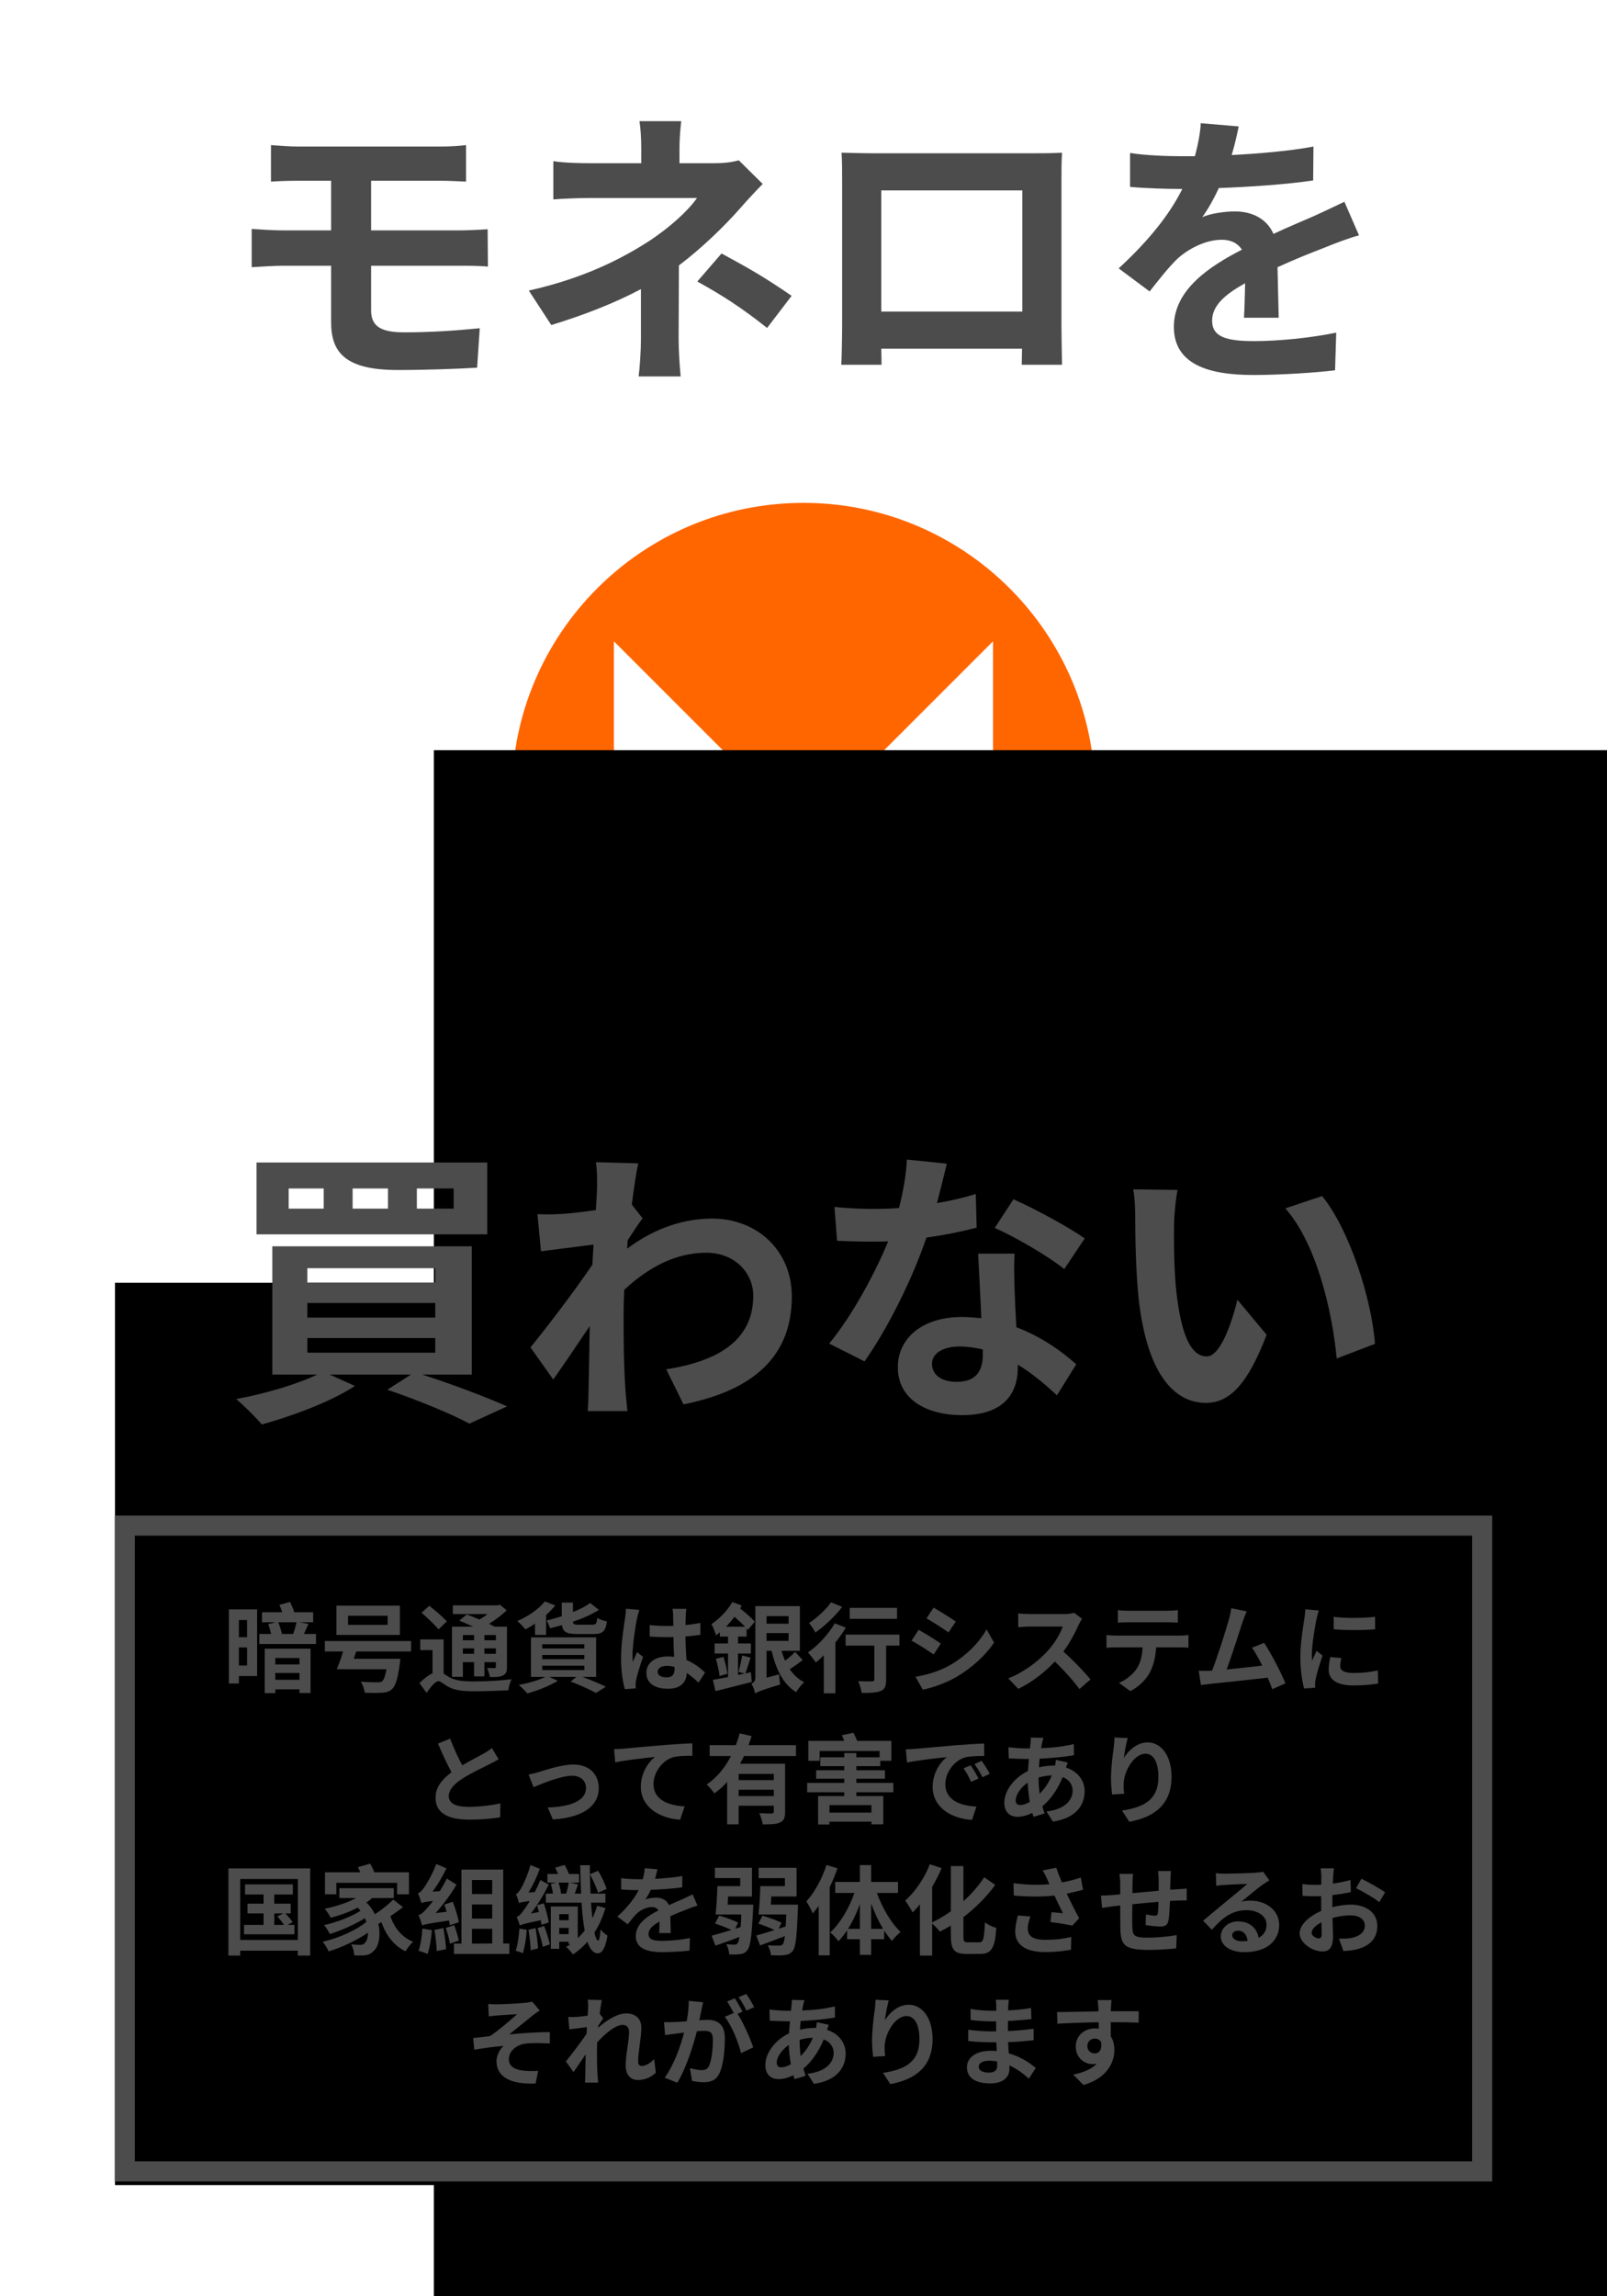<?xml version="1.0" encoding="UTF-8" standalone="no"?>
<!-- Created with Inkscape (http://www.inkscape.org/) -->

<svg
   xmlns:dc="http://purl.org/dc/elements/1.1/"
   xmlns:cc="http://creativecommons.org/ns#"
   xmlns:rdf="http://www.w3.org/1999/02/22-rdf-syntax-ns#"
   xmlns:svg="http://www.w3.org/2000/svg"
   xmlns="http://www.w3.org/2000/svg"
   xmlns:sodipodi="http://sodipodi.sourceforge.net/DTD/sodipodi-0.dtd"
   xmlns:inkscape="http://www.inkscape.org/namespaces/inkscape"
   width="70mm"
   height="100mm"
   viewBox="0 0 70 100"
   version="1.1"
   id="svg8"
   inkscape:version="0.92.2 5c3e80d, 2017-08-06"
   sodipodi:docname="sticker.ja.svg"
   inkscape:export-filename="/home/emes/doc/dontbuymonero-sticker/sticker.en.png"
   inkscape:export-xdpi="300"
   inkscape:export-ydpi="300">
  <defs
     id="defs2" />
  <sodipodi:namedview
     id="base"
     pagecolor="#ffffff"
     bordercolor="#666666"
     borderopacity="1.0"
     inkscape:pageopacity="0.0"
     inkscape:pageshadow="2"
     inkscape:zoom="1.979899"
     inkscape:cx="-29.824733"
     inkscape:cy="185.87983"
     inkscape:document-units="mm"
     inkscape:current-layer="layer1"
     showgrid="false"
     showguides="true"
     inkscape:guide-bbox="true"
     inkscape:snap-to-guides="true"
     inkscape:snap-grids="true"
     inkscape:snap-page="true"
     inkscape:snap-bbox="true"
     inkscape:bbox-nodes="true"
     inkscape:bbox-paths="true"
     inkscape:window-width="1920"
     inkscape:window-height="1136"
     inkscape:window-x="0"
     inkscape:window-y="747"
     inkscape:window-maximized="1"
     inkscape:pagecheckerboard="true"
     inkscape:measure-start="0,0"
     inkscape:measure-end="0,0">
    <sodipodi:guide
       position="5,91.473"
       orientation="1,0"
       id="guide889"
       inkscape:locked="false"
       inkscape:label=""
       inkscape:color="rgb(0,0,255)" />
    <sodipodi:guide
       position="65,88.533"
       orientation="1,0"
       id="guide891"
       inkscape:locked="false"
       inkscape:label=""
       inkscape:color="rgb(0,0,255)" />
    <sodipodi:guide
       position="28.865,95"
       orientation="0,1"
       id="guide893"
       inkscape:locked="false"
       inkscape:label=""
       inkscape:color="rgb(0,0,255)" />
    <sodipodi:guide
       position="36.349,5"
       orientation="0,1"
       id="guide895"
       inkscape:locked="false"
       inkscape:label=""
       inkscape:color="rgb(0,0,255)" />
    <sodipodi:guide
       position="9,45.436"
       orientation="1,0"
       id="guide951"
       inkscape:locked="false"
       inkscape:label=""
       inkscape:color="rgb(0,0,255)" />
    <sodipodi:guide
       position="61,64.546"
       orientation="1,0"
       id="guide953"
       inkscape:locked="false"
       inkscape:label=""
       inkscape:color="rgb(0,0,255)" />
    <sodipodi:guide
       position="25.524,8"
       orientation="0,1"
       id="guide955"
       inkscape:locked="false"
       inkscape:label=""
       inkscape:color="rgb(0,0,255)" />
    <sodipodi:guide
       position="26.126,31"
       orientation="0,1"
       id="guide957"
       inkscape:locked="false"
       inkscape:label=""
       inkscape:color="rgb(0,0,255)" />
  </sodipodi:namedview>
  <g
     inkscape:label="Layer 1"
     inkscape:groupmode="layer"
     id="layer1"
     transform="translate(0,-197)">
    <rect
       style="fill:#ffffff;fill-opacity:1;stroke:none;stroke-width:1;stroke-linecap:square;stroke-miterlimit:4;stroke-dasharray:none;stroke-opacity:1"
       id="rect858"
       width="70"
       height="100"
       x="0"
       y="197" />
    <g
       id="g915"
       transform="matrix(1.301,0,0,1.301,14.42,-69.989)">
      <path
         style="fill:#ff6600;stroke-width:0.265"
         id="path22"
         d="m 15.817,222.051 c -5.391,0 -9.764,4.372 -9.764,9.764 0,1.078 0.175,2.115 0.497,3.084 h 2.92 v -8.215 l 6.347,6.347 6.347,-6.347 v 8.215 h 2.92 c 0.323,-0.97 0.497,-2.006 0.497,-3.084 0,-5.392 -4.373,-9.764 -9.764,-9.764"
         inkscape:connector-curvature="0" />
      <path
         style="fill:#4c4c4c;stroke-width:0.265"
         id="path26"
         d="m 11.588,231.719 v 5.169 H 7.474 c 1.714,2.812 4.81,4.69 8.343,4.69 3.534,0 6.629,-1.878 8.343,-4.69 h -4.114 v -5.169 l -4.229,4.229 z"
         inkscape:connector-curvature="0" />
    </g>
    <flowRoot
       xml:space="preserve"
       id="flowRoot840"
       style="font-style:normal;font-weight:normal;font-size:26.667px;line-height:1.25;font-family:sans-serif;letter-spacing:0px;word-spacing:0px;fill:#000000;fill-opacity:1;stroke:none"><flowRegion
         id="flowRegion842"><rect
           id="rect844"
           width="77.782"
           height="47.477"
           x="239.406"
           y="264.52" /></flowRegion><flowPara
         id="flowPara846" /></flowRoot>    <flowRoot
       xml:space="preserve"
       id="flowRoot866"
       style="font-style:normal;font-variant:normal;font-weight:bold;font-stretch:normal;font-size:16px;line-height:1.25;font-family:'Century Gothic';-inkscape-font-specification:'Century Gothic Bold';text-align:center;letter-spacing:0px;word-spacing:0px;text-anchor:middle;fill:#000000;fill-opacity:1;stroke:none"
       transform="matrix(0.265,0,0,0.265,0,192)"><flowRegion
         id="flowRegion868"
         style="font-size:16px"><rect
           id="rect870"
           width="241.89"
           height="148.283"
           x="18.898"
           y="229.67"
           style="font-size:16px" /></flowRegion><flowPara
         id="flowPara872" /></flowRoot>    <flowRoot
       xml:space="preserve"
       id="flowRoot874"
       style="font-style:normal;font-variant:normal;font-weight:bold;font-stretch:normal;font-size:26.667px;line-height:1.25;font-family:'Century Gothic';-inkscape-font-specification:'Century Gothic Bold';text-align:center;letter-spacing:0px;word-spacing:0px;text-anchor:middle;fill:#000000;fill-opacity:1;stroke:none"><flowRegion
         id="flowRegion876"><rect
           id="rect878"
           width="241.89"
           height="148.283"
           x="18.898"
           y="229.67" /></flowRegion><flowPara
         id="flowPara880" /></flowRoot>    <g
       id="g861">
      <path
         inkscape:connector-curvature="0"
         id="rect861"
         d="M 5,263.002 V 263.441 292 h 60 v -28.998 z m 0.874,0.874 h 58.251 v 27.249 H 5.874 Z"
         style="color:#000000;font-style:normal;font-variant:normal;font-weight:normal;font-stretch:normal;font-size:medium;line-height:normal;font-family:sans-serif;font-variant-ligatures:normal;font-variant-position:normal;font-variant-caps:normal;font-variant-numeric:normal;font-variant-alternates:normal;font-feature-settings:normal;text-indent:0;text-align:start;text-decoration:none;text-decoration-line:none;text-decoration-style:solid;text-decoration-color:#000000;letter-spacing:normal;word-spacing:normal;text-transform:none;writing-mode:lr-tb;direction:ltr;text-orientation:mixed;dominant-baseline:auto;baseline-shift:baseline;text-anchor:start;white-space:normal;shape-padding:0;clip-rule:nonzero;display:inline;overflow:visible;visibility:visible;opacity:1;isolation:auto;mix-blend-mode:normal;color-interpolation:sRGB;color-interpolation-filters:linearRGB;solid-color:#000000;solid-opacity:1;vector-effect:none;fill:#4c4c4c;fill-opacity:1;fill-rule:nonzero;stroke:none;stroke-width:0.874;stroke-linecap:square;stroke-linejoin:miter;stroke-miterlimit:4;stroke-dasharray:none;stroke-dashoffset:0;stroke-opacity:1;color-rendering:auto;image-rendering:auto;shape-rendering:auto;text-rendering:auto;enable-background:accumulate" />
    </g>
    <g
       aria-label="モネロを"
       transform="matrix(0.265,0,0,0.265,0,194.877)"
       style="font-style:normal;font-variant:normal;font-weight:bold;font-stretch:normal;font-size:45.333px;line-height:1.25;font-family:'Century Gothic';-inkscape-font-specification:'Century Gothic Bold';text-align:center;letter-spacing:0px;word-spacing:0px;text-anchor:middle;fill:#4c4c4c;fill-opacity:1;stroke:none"
       id="flowRoot1125">
      <path
         d="m 61.003,51.682 h 14.64 c 1.056,0 3.216,0 4.56,0.144 l -0.048,-6.144 c -1.248,0.096 -3.648,0.192 -4.656,0.192 h -14.496 v -8.16 h 11.28 c 1.728,0 3.072,0.096 4.32,0.144 v -6 c -1.104,0.144 -2.688,0.24 -4.32,0.24 h -23.088 c -1.728,0 -3.264,-0.144 -4.656,-0.24 v 6 c 1.392,-0.096 2.928,-0.144 4.656,-0.144 h 5.232 v 8.16 h -7.824 c -1.488,0 -3.888,-0.144 -5.232,-0.24 v 6.288 c 1.44,-0.096 3.888,-0.24 5.232,-0.24 h 7.824 v 9.264 c 0,4.848 2.16,7.872 10.944,7.872 4.512,0 9.936,-0.192 13.056,-0.384 l 0.432,-6.48 c -3.84,0.384 -8.064,0.672 -12.384,0.672 -3.84,0 -5.472,-0.96 -5.472,-3.6 z"
         style="font-size:48px;fill:#4c4c4c;fill-opacity:1"
         id="path1170" />
      <path
         d="m 121.435,34.354 c -1.152,0.336 -2.496,0.48 -3.984,0.48 h -5.76 v -2.496 c 0,-1.488 0.144,-3.264 0.288,-4.416 h -6.864 c 0.192,1.2 0.288,2.928 0.288,4.416 v 2.496 h -8.304 c -1.68,0 -4.32,-0.048 -6.144,-0.336 v 6.288 c 1.488,-0.144 4.512,-0.24 6.24,-0.24 H 114.571 c -1.392,2.016 -4.368,4.8 -8.064,7.2 -4.128,2.64 -10.32,5.952 -19.584,8.016 l 3.696,5.664 c 5.184,-1.584 10.32,-3.552 14.736,-5.904 v 8.208 c 0,1.92 -0.192,4.8 -0.384,6.144 h 6.912 c -0.144,-1.488 -0.336,-4.224 -0.336,-6.144 0,-3.024 0.048,-8.256 0.048,-12.096 3.984,-3.024 7.632,-6.624 10.08,-9.408 1.008,-1.152 2.496,-2.784 3.696,-3.984 z m -6.816,19.92 c 4.176,2.304 7.296,4.32 11.472,7.632 l 4.032,-5.28 c -4.608,-3.168 -7.104,-4.56 -11.52,-6.96 z"
         style="font-size:48px;fill:#4c4c4c;fill-opacity:1"
         id="path1172" />
      <path
         d="m 168.043,39.298 v 19.92 h -23.184 v -19.92 z m 6.432,-1.536 c 0,-1.44 0,-3.216 0.096,-4.656 -1.728,0.096 -3.552,0.096 -4.752,0.096 h -26.4 c -1.296,0 -3.12,-0.048 -5.088,-0.096 0.096,1.344 0.096,3.312 0.096,4.656 v 23.472 c 0,2.304 -0.096,6.48 -0.144,6.72 h 6.624 l -0.048,-2.64 h 23.136 l -0.048,2.64 h 6.624 c 0,-0.192 -0.096,-4.8 -0.096,-6.672 z"
         style="font-size:48px;fill:#4c4c4c;fill-opacity:1"
         id="path1174" />
      <path
         d="m 210.187,60.226 c -0.048,-2.16 -0.144,-5.664 -0.192,-8.304 2.928,-1.344 5.616,-2.4 7.728,-3.216 1.632,-0.672 4.128,-1.632 5.664,-2.016 l -2.4,-5.52 c -1.728,0.816 -3.408,1.632 -5.232,2.448 -1.968,0.864 -3.984,1.68 -6.432,2.832 -1.056,-2.448 -3.456,-3.696 -6.336,-3.696 -1.584,0 -4.128,0.336 -5.376,0.96 1.008,-1.392 1.968,-3.12 2.736,-4.8 5.088,-0.192 10.944,-0.576 15.504,-1.248 l 0.048,-5.568 c -4.176,0.768 -8.976,1.152 -13.44,1.392 0.576,-1.92 0.912,-3.552 1.152,-4.704 l -6.24,-0.528 c -0.048,1.344 -0.384,3.264 -0.96,5.424 h -2.304 c -2.4,0 -5.952,-0.144 -8.352,-0.528 v 5.568 c 2.592,0.24 6.096,0.336 8.016,0.336 h 0.576 c -2.112,4.224 -5.472,8.448 -10.464,13.056 l 5.088,3.792 c 1.632,-2.064 2.976,-3.792 4.416,-5.232 1.824,-1.728 4.752,-3.264 7.44,-3.264 1.296,0 2.544,0.432 3.312,1.632 -5.424,2.784 -11.184,6.624 -11.184,12.672 0,6.144 5.616,7.92 13.056,7.92 4.464,0 10.272,-0.384 13.44,-0.768 l 0.192,-6.192 c -4.176,0.864 -9.456,1.392 -13.488,1.392 -4.656,0 -6.912,-0.72 -6.912,-3.36 0,-2.352 1.92,-4.224 5.424,-6.144 -0.048,2.064 -0.096,4.272 -0.192,5.664 z"
         style="font-size:48px;fill:#4c4c4c;fill-opacity:1"
         id="path1176" />
    </g>
    <g
       aria-label="買わない"
       transform="matrix(0.265,0,0,0.265,0,195.53)"
       style="font-style:normal;font-variant:normal;font-weight:bold;font-stretch:normal;font-size:16px;line-height:1.25;font-family:'Century Gothic';-inkscape-font-specification:'Century Gothic Bold';text-align:center;letter-spacing:0px;word-spacing:0px;text-anchor:middle;fill:#4c4c4c;fill-opacity:1;stroke:none"
       id="flowRoot1133">
      <path
         d="m 74.57,204.169 h -6.048 v -3.312 h 6.048 z m -10.8,0 h -5.808 v -3.312 h 5.808 z m -10.56,0 h -5.76 v -3.312 h 5.76 z m 26.88,-7.584 h -37.92 v 11.808 h 37.92 z m -29.568,28.848 h 21.024 v 2.4 h -21.024 z m 0,-5.76 h 21.024 v 2.4 h -21.024 z m 0,-5.712 h 21.024 v 2.352 h -21.024 z m 27.024,17.472 v -21.072 h -32.784 v 21.072 h 7.392 c -3.408,1.632 -8.64,3.168 -13.344,4.032 1.2,0.96 3.264,3.024 4.224,4.176 4.992,-1.392 11.28,-3.696 15.312,-6.336 l -4.176,-1.872 h 13.392 l -3.888,2.496 c 5.232,1.776 10.512,3.984 13.488,5.568 l 6.192,-2.832 c -3.36,-1.488 -8.88,-3.6 -13.968,-5.232 z"
         style="font-size:48px;fill:#4c4c4c;fill-opacity:1"
         id="path1179" />
      <path
         d="m 103.85,203.497 c 0.384,-2.976 0.768,-5.424 1.056,-6.768 l -6.96,-0.192 c 0.24,1.44 0.192,2.88 0.192,4.224 0,0.528 -0.096,1.872 -0.192,3.648 -2.016,0.288 -4.08,0.528 -5.472,0.624 -1.68,0.096 -2.784,0.096 -4.128,0.048 l 0.576,6.096 c 2.688,-0.336 6.336,-0.816 8.64,-1.104 l -0.192,3.312 c -2.688,3.984 -7.488,10.32 -10.176,13.584 l 3.744,5.28 c 1.632,-2.304 3.984,-5.76 6,-8.784 -0.096,4.032 -0.096,6.768 -0.192,10.464 0,0.768 -0.048,2.496 -0.144,3.504 h 6.528 c -0.096,-1.056 -0.288,-2.784 -0.336,-3.648 -0.288,-4.464 -0.288,-8.448 -0.288,-12.336 0,-1.248 0.048,-2.592 0.096,-3.936 3.984,-3.696 8.448,-6.096 13.488,-6.096 4.752,0 7.728,3.36 7.728,7.056 0,7.44 -5.952,10.8 -14.304,12.096 l 2.832,5.76 c 11.808,-2.352 17.808,-8.112 17.808,-17.712 0,-7.632 -5.76,-12.816 -13.104,-12.816 -4.272,0 -9.168,1.344 -13.968,4.944 0.048,-0.48 0.048,-0.912 0.096,-1.392 0.816,-1.248 1.824,-2.784 2.448,-3.6 z"
         style="font-size:48px;fill:#4c4c4c;fill-opacity:1"
         id="path1181" />
      <path
         d="m 178.298,209.065 c -2.4,-1.728 -8.304,-4.944 -11.712,-6.432 l -3.072,4.704 c 3.264,1.44 8.688,4.56 11.424,6.768 z m -17.904,-7.296 c -1.872,0.576 -4.08,1.104 -6.384,1.488 0.672,-2.544 1.248,-4.944 1.632,-6.48 l -6.576,-0.672 c -0.096,2.448 -0.624,5.328 -1.296,7.968 -1.44,0.096 -2.88,0.144 -4.272,0.144 -1.728,0 -4.272,-0.096 -6.336,-0.336 l 0.432,5.568 c 2.064,0.096 3.984,0.144 5.952,0.144 0.816,0 1.632,0 2.448,-0.048 -2.112,5.136 -5.856,12.144 -9.696,16.8 l 5.808,2.928 c 3.84,-5.424 7.92,-13.68 10.176,-20.352 3.168,-0.432 6.096,-1.056 8.256,-1.632 z m 1.152,26.448 c 0,2.544 -1.056,4.416 -4.272,4.416 -2.592,0 -4.08,-1.2 -4.08,-2.976 0,-1.68 1.776,-2.832 4.512,-2.832 1.344,0 2.592,0.192 3.84,0.48 z m -0.768,-16.656 c 0.144,2.88 0.384,7.056 0.528,10.608 -1.008,-0.096 -2.112,-0.192 -3.216,-0.192 -6.624,0 -10.512,3.6 -10.512,8.256 0,5.232 4.656,7.872 10.56,7.872 6.768,0 9.168,-3.456 9.168,-7.872 v -0.432 c 2.592,1.584 4.752,3.504 6.432,5.04 l 3.168,-5.088 c -2.4,-2.16 -5.76,-4.56 -9.84,-6.096 -0.144,-2.352 -0.24,-4.656 -0.288,-6 -0.048,-2.112 -0.144,-4.08 0,-6.096 z"
         style="font-size:48px;fill:#4c4c4c;fill-opacity:1"
         id="path1183" />
      <path
         d="m 193.562,201.097 -7.296,-0.096 c 0.288,1.44 0.336,3.456 0.336,4.8 0,2.928 0.096,8.448 0.528,12.816 1.344,12.768 5.904,17.472 11.088,17.472 3.84,0 6.816,-2.928 9.984,-11.184 l -4.8,-5.76 c -0.912,3.744 -2.784,9.312 -5.04,9.312 -2.976,0 -4.416,-4.656 -5.088,-11.52 -0.288,-3.408 -0.336,-7.008 -0.288,-10.08 0,-1.296 0.24,-4.08 0.576,-5.76 z m 23.76,1.008 -6.048,2.016 c 5.184,5.856 7.728,17.04 8.448,24.672 l 6.288,-2.4 c -0.528,-7.296 -4.176,-18.768 -8.688,-24.288 z"
         style="font-size:48px;fill:#4c4c4c;fill-opacity:1"
         id="path1185" />
    </g>
    <g
       aria-label="暗号通貨は銀行システムにとって有害であり
国家組織を弱体化させるおそれがあります"
       transform="matrix(0.265,0,0,0.265,0,197)"
       style="font-style:normal;font-variant:normal;font-weight:bold;font-stretch:normal;font-size:16px;line-height:1.25;font-family:'Century Gothic';-inkscape-font-specification:'Century Gothic Bold';text-align:center;letter-spacing:0px;word-spacing:0px;text-anchor:middle;fill:#4c4c4c;fill-opacity:1;stroke:none"
       id="flowRoot1141">
      <path
         d="m 40.614,266.227 v 2.816 h -1.344 v -2.816 z m -1.344,7.472 v -2.96 h 1.344 v 2.96 z m 2.992,-9.216 h -4.64 v 12.176 h 1.648 v -1.232 h 2.992 z m 6.96,7.984 v 1.056 h -3.968 v -1.056 z m -3.968,3.584 v -1.12 h 3.968 v 1.12 z m -1.744,2.192 h 1.744 v -0.624 h 3.968 v 0.608 h 1.824 v -7.296 h -7.536 z m 5.232,-11.648 c -0.128,0.576 -0.336,1.328 -0.544,1.92 h -1.968 l 0.112,-0.032 c -0.112,-0.496 -0.352,-1.296 -0.608,-1.888 z m 1.216,1.92 c 0.224,-0.496 0.496,-1.088 0.752,-1.648 l -1.504,-0.272 h 2.272 v -1.648 h -3.104 c -0.16,-0.528 -0.448,-1.168 -0.704,-1.696 l -1.744,0.48 c 0.16,0.368 0.336,0.8 0.464,1.216 h -3.328 v 1.648 h 2.256 l -1.232,0.32 c 0.192,0.48 0.368,1.104 0.48,1.6 h -1.936 v 1.648 h 9.312 v -1.648 z"
         style="font-size:16px"
         id="path1188" />
      <path
         d="m 63.718,267.027 h -6.512 v -1.504 h 6.512 z m 2.016,-3.168 h -10.432 v 4.816 h 10.432 z m 1.84,7.536 v -1.712 h -14.176 v 1.712 h 2.992 c -0.304,1.04 -0.704,2.128 -1.024,2.912 h 1.168 v 0.016 h 6.992 c -0.208,1.152 -0.448,1.76 -0.736,2 -0.208,0.128 -0.416,0.144 -0.768,0.144 -0.496,0 -1.68,-0.016 -2.736,-0.112 0.352,0.512 0.608,1.264 0.656,1.808 1.104,0.064 2.144,0.048 2.768,0.016 0.736,-0.048 1.264,-0.16 1.744,-0.608 0.56,-0.528 0.944,-1.728 1.264,-4.176 0.048,-0.256 0.096,-0.8 0.096,-0.8 h -7.664 c 0.144,-0.4 0.272,-0.8 0.4,-1.2 z"
         style="font-size:16px"
         id="path1190" />
      <path
         d="m 77.926,268.691 v 0.864 h -1.84 v -0.864 z m 3.584,0.864 h -1.888 v -0.864 h 1.888 z m -1.888,2.224 v -0.896 h 1.888 v 0.896 z m -3.536,0 v -0.896 h 1.84 v 0.896 z m 0,1.376 h 1.84 v 2.336 h 1.696 v -2.336 h 1.888 v 0.736 c 0,0.16 -0.048,0.224 -0.24,0.24 -0.16,0 -0.704,0 -1.216,-0.016 0.208,0.416 0.4,1.024 0.48,1.488 0.944,0 1.648,0 2.144,-0.272 0.512,-0.256 0.656,-0.64 0.656,-1.424 v -6.592 h -2.144 l 0.032,-0.032 c -0.24,-0.128 -0.528,-0.288 -0.832,-0.432 1.056,-0.64 2.096,-1.456 2.896,-2.224 l -1.12,-0.912 -0.384,0.096 h -7.344 v 1.44 h 5.712 c -0.416,0.32 -0.88,0.624 -1.344,0.896 -0.72,-0.304 -1.472,-0.608 -2.08,-0.832 l -1.232,1.008 c 0.704,0.288 1.504,0.64 2.288,0.992 h -3.488 v 8.24 h 1.792 z m -2.64,-6.704 c -0.624,-0.704 -1.936,-1.824 -2.88,-2.56 l -1.28,1.136 c 0.944,0.832 2.208,1.984 2.784,2.736 z m -0.528,2.96 h -3.84 v 1.76 h 2.016 v 3.808 c -0.688,0.32 -1.44,0.896 -2.144,1.616 l 1.168,1.6 c 0.672,-0.976 1.456,-1.92 1.936,-1.92 0.352,0 0.88,0.48 1.52,0.864 1.104,0.624 2.4,0.8 4.4,0.8 1.696,0 4.352,-0.096 5.584,-0.16 0.032,-0.496 0.304,-1.344 0.512,-1.824 -1.664,0.224 -4.32,0.368 -6.048,0.368 -1.728,0 -3.152,-0.096 -4.208,-0.72 -0.368,-0.208 -0.656,-0.416 -0.896,-0.576 z"
         style="font-size:16px"
         id="path1192" />
      <path
         d="m 97.558,268.531 c 1.472,0 2,-0.432 2.208,-2.08 -0.496,-0.08 -1.232,-0.32 -1.6,-0.576 -0.08,0.944 -0.208,1.12 -0.784,1.12 h -2.304 c -0.736,0 -0.88,-0.08 -0.896,-0.496 1.584,-0.528 3.072,-1.184 4.256,-1.936 l -1.424,-1.136 c -0.72,0.544 -1.728,1.056 -2.832,1.488 v -1.552 h -1.84 v 2.24 c -0.816,0.272 -1.664,0.512 -2.496,0.704 0.208,0.336 0.464,0.912 0.56,1.28 0.656,-0.16 1.296,-0.336 1.968,-0.528 0.144,1.12 0.752,1.472 2.496,1.472 z m -9.616,0.144 h 1.824 v -3.28 c 0.56,-0.496 1.072,-1.024 1.504,-1.568 l -1.712,-0.656 c -1.024,1.296 -2.816,2.496 -4.528,3.216 0.4,0.32 1.04,1.024 1.344,1.376 0.512,-0.256 1.04,-0.576 1.568,-0.944 z m 1.184,5.056 h 6.928 v 0.72 h -6.928 z m 0,-1.76 h 6.928 v 0.688 h -6.928 z m 0,-1.76 h 6.928 v 0.688 h -6.928 z m 8.864,5.36 v -6.496 h -10.704 v 6.496 h 2.352 c -1.12,0.56 -2.832,1.04 -4.368,1.328 0.416,0.32 1.088,1.024 1.408,1.392 1.616,-0.448 3.68,-1.248 5.008,-2.08 l -1.408,-0.64 h 4.464 l -0.944,0.768 c 1.568,0.576 3.232,1.36 4.16,1.872 l 1.632,-1.024 c -0.928,-0.464 -2.432,-1.088 -3.856,-1.616 z"
         style="font-size:16px"
         id="path1194" />
      <path
         d="m 102.886,264.371 c 0,0.496 -0.08,1.104 -0.144,1.552 -0.192,1.216 -0.656,4.208 -0.656,6.608 0,2.144 0.304,3.952 0.624,5.056 l 1.792,-0.128 c -0.016,-0.224 -0.016,-0.496 -0.016,-0.656 -0.016,-0.176 0.032,-0.512 0.08,-0.736 0.176,-0.864 0.688,-2.48 1.136,-3.776 l -0.976,-0.784 c -0.24,0.528 -0.496,1.056 -0.704,1.616 -0.048,-0.32 -0.064,-0.704 -0.064,-1.024 0,-1.584 0.512,-5.072 0.752,-6.128 0.064,-0.288 0.256,-1.088 0.384,-1.408 z m 8,9.84 c 0,0.928 -0.336,1.44 -1.312,1.44 -0.832,0 -1.472,-0.288 -1.472,-0.928 0,-0.592 0.608,-0.96 1.504,-0.96 0.432,0 0.864,0.064 1.28,0.176 z m 5.008,0.64 c -0.736,-0.688 -1.728,-1.504 -3.056,-2.048 -0.064,-1.072 -0.144,-2.336 -0.176,-3.872 0.864,-0.064 1.696,-0.16 2.464,-0.272 v -1.968 c -0.752,0.16 -1.584,0.272 -2.448,0.368 0,-0.704 0.032,-1.296 0.048,-1.648 0.016,-0.336 0.048,-0.72 0.096,-1.024 h -2.272 c 0.048,0.32 0.096,0.8 0.096,1.04 0.016,0.336 0.016,0.976 0.032,1.76 -0.368,0.016 -0.752,0.016 -1.12,0.016 -0.944,0 -1.856,-0.048 -2.768,-0.144 v 1.888 c 0.944,0.064 1.84,0.096 2.768,0.096 0.368,0 0.752,0 1.136,-0.016 0.016,1.12 0.064,2.272 0.112,3.248 -0.32,-0.048 -0.672,-0.064 -1.04,-0.064 -2.16,0 -3.52,1.104 -3.52,2.72 0,1.664 1.376,2.592 3.552,2.592 2.144,0 3.008,-1.088 3.104,-2.592 0.624,0.432 1.264,0.96 1.92,1.584 z"
         style="font-size:16px"
         id="path1196" />
      <path
         d="m 119.334,267.331 c 0.496,-0.512 0.96,-1.056 1.392,-1.632 0.624,0.528 1.248,1.12 1.744,1.632 z m 4.096,7.472 -0.912,0.192 c 0.256,-0.672 0.576,-1.696 0.864,-2.592 l -1.392,-0.352 c -0.112,0.784 -0.384,1.952 -0.592,2.688 l 0.992,0.288 -1.072,0.224 v -3.52 h 2.112 v -1.648 h -2.112 v -1.136 h 1.408 v -1.344 l 0.208,0.24 1.136,-1.344 c -0.544,-0.608 -1.488,-1.456 -2.416,-2.176 0.096,-0.16 0.192,-0.32 0.256,-0.48 l -1.536,-0.576 c -0.784,1.424 -2.144,2.768 -3.424,3.632 0.256,0.448 0.64,1.456 0.752,1.856 0.208,-0.16 0.416,-0.32 0.624,-0.496 v 0.688 h 1.344 v 1.136 h -2.208 v 1.648 h 2.208 v 3.872 c -0.944,0.176 -1.824,0.336 -2.496,0.464 l 0.432,1.84 c 1.696,-0.432 3.904,-0.96 5.968,-1.504 z m -5.76,-2.192 c 0.272,0.896 0.544,2.064 0.608,2.816 l 1.296,-0.368 c -0.096,-0.752 -0.368,-1.904 -0.656,-2.784 z m 8.336,-4.24 h 3.616 v 1.28 h -3.616 z m 3.616,-2.784 v 1.248 h -3.616 v -1.248 z m 1.072,5.872 c -0.4,0.448 -1.04,0.992 -1.648,1.456 -0.224,-0.528 -0.416,-1.056 -0.576,-1.632 h 3.008 v -7.344 h -7.312 v 11.728 c 0,0.624 -0.336,0.88 -0.656,1.024 0.256,0.368 0.544,1.152 0.624,1.616 0.368,-0.272 0.944,-0.528 4.112,-1.488 -0.08,-0.4 -0.16,-1.168 -0.16,-1.664 l -2.08,0.544 v -4.416 h 0.832 c 0.704,3.024 1.888,5.488 4.032,6.8 0.288,-0.512 0.88,-1.264 1.312,-1.632 -0.976,-0.496 -1.744,-1.216 -2.368,-2.144 0.688,-0.432 1.456,-0.976 2.128,-1.504 z"
         style="font-size:16px"
         id="path1198" />
      <path
         d="m 147.446,264.227 h -7.776 v 1.808 h 7.776 z m -10.848,-0.912 c -0.768,1.12 -2.288,2.56 -3.616,3.408 0.336,0.368 0.816,1.136 1.056,1.552 1.52,-1.056 3.248,-2.704 4.4,-4.208 z m 0.608,3.456 c -1.024,1.808 -2.768,3.664 -4.4,4.784 0.384,0.4 1.024,1.264 1.296,1.648 0.432,-0.352 0.864,-0.752 1.312,-1.184 v 6.256 h 1.904 v -8.352 c 0.64,-0.8 1.232,-1.632 1.712,-2.448 z m 10.64,1.856 h -8.848 v 1.808 h 4.72 v 5.568 c 0,0.24 -0.112,0.304 -0.4,0.304 -0.288,0.016 -1.344,0.016 -2.256,-0.032 0.256,0.544 0.496,1.376 0.576,1.936 1.424,0 2.448,-0.032 3.12,-0.32 0.704,-0.288 0.896,-0.816 0.896,-1.84 v -5.616 h 2.192 z"
         style="font-size:16px"
         id="path1200" />
      <path
         d="m 153.462,264.195 -1.168,1.76 c 1.056,0.592 2.72,1.68 3.616,2.304 l 1.2,-1.776 c -0.832,-0.576 -2.592,-1.696 -3.648,-2.288 z m -2.976,11.36 1.2,2.112 c 1.424,-0.256 3.712,-1.056 5.344,-1.984 2.624,-1.504 4.88,-3.536 6.368,-5.744 l -1.232,-2.176 c -1.28,2.288 -3.504,4.48 -6.224,6 -1.744,0.944 -3.664,1.488 -5.456,1.792 z m 0.512,-7.712 -1.168,1.776 c 1.088,0.56 2.736,1.648 3.648,2.272 l 1.168,-1.792 c -0.816,-0.576 -2.576,-1.68 -3.648,-2.256 z"
         style="font-size:16px"
         id="path1202" />
      <path
         d="m 176.55,265.043 c -0.32,0.112 -0.96,0.208 -1.664,0.208 h -5.632 c -0.48,0 -1.456,-0.048 -1.888,-0.112 v 2.272 c 0.336,-0.016 1.216,-0.112 1.888,-0.112 h 5.424 c -0.352,1.136 -1.328,2.72 -2.384,3.92 -1.504,1.68 -3.984,3.616 -6.56,4.592 l 1.648,1.728 c 2.192,-1.04 4.32,-2.704 6.016,-4.496 1.504,1.456 2.992,3.088 4.032,4.528 l 1.824,-1.584 c -0.944,-1.152 -2.88,-3.2 -4.464,-4.576 1.072,-1.44 1.968,-3.152 2.512,-4.4 0.144,-0.32 0.432,-0.816 0.56,-0.992 z"
         style="font-size:16px"
         id="path1204" />
      <path
         d="m 191.878,266.595 c 0.56,0 1.168,0.032 1.728,0.064 v -2.064 c -0.544,0.08 -1.184,0.112 -1.728,0.112 h -6.432 c -0.528,0 -1.184,-0.032 -1.696,-0.112 v 2.064 c 0.48,-0.032 1.152,-0.064 1.712,-0.064 z m -8.464,2.192 c -0.496,0 -1.056,-0.048 -1.536,-0.096 v 2.096 c 0.448,-0.032 1.072,-0.064 1.536,-0.064 h 4.4 c -0.064,1.344 -0.336,2.544 -0.992,3.536 -0.64,0.928 -1.76,1.856 -2.896,2.288 l 1.872,1.36 c 1.424,-0.72 2.656,-1.968 3.216,-3.072 0.576,-1.12 0.928,-2.464 1.024,-4.112 h 3.856 c 0.448,0 1.056,0.016 1.456,0.048 v -2.08 c -0.432,0.064 -1.12,0.096 -1.456,0.096 z"
         style="font-size:16px"
         id="path1206" />
      <path
         d="m 211.297,276.627 c -0.736,-1.792 -2.368,-4.928 -3.504,-6.656 l -2,0.816 c 0.528,0.704 1.12,1.776 1.68,2.928 -1.616,0.192 -3.888,0.448 -5.84,0.64 0.8,-2.144 2.096,-6.208 2.608,-7.776 0.24,-0.704 0.464,-1.296 0.688,-1.776 l -2.544,-0.512 c -0.064,0.528 -0.16,1.024 -0.384,1.84 -0.464,1.664 -1.84,6.048 -2.768,8.416 l -0.432,0.016 c -0.528,0.016 -1.216,0.016 -1.76,0.016 l 0.368,2.336 c 0.512,-0.064 1.104,-0.144 1.504,-0.192 2.016,-0.208 6.864,-0.72 9.472,-1.024 0.288,0.688 0.544,1.344 0.752,1.888 z"
         style="font-size:16px"
         id="path1208" />
      <path
         d="m 219.217,265.699 0.016,2.048 c 1.984,0.176 4.848,0.176 6.8,0 v -2.048 c -1.712,0.208 -4.864,0.272 -6.816,0 z m -0.544,6.608 c -0.16,0.736 -0.272,1.408 -0.272,2.064 0,1.616 1.296,2.608 4.032,2.608 1.792,0 3.072,-0.128 4.096,-0.32 l -0.048,-2.144 c -1.376,0.288 -2.544,0.416 -3.968,0.416 -1.6,0 -2.208,-0.416 -2.208,-1.12 0,-0.432 0.064,-0.816 0.192,-1.328 z m -4.112,-7.84 c 0,0.496 -0.096,1.104 -0.16,1.552 -0.176,1.216 -0.656,3.888 -0.656,6.272 0,2.144 0.304,4.08 0.624,5.184 l 1.824,-0.128 c -0.016,-0.224 -0.016,-0.48 -0.032,-0.656 0,-0.16 0.048,-0.512 0.096,-0.736 0.16,-0.848 0.688,-2.56 1.136,-3.888 l -0.992,-0.768 c -0.224,0.512 -0.48,1.04 -0.704,1.6 -0.048,-0.336 -0.064,-0.72 -0.064,-1.024 0,-1.584 0.544,-4.752 0.768,-5.808 0.064,-0.288 0.256,-1.088 0.384,-1.408 z"
         style="font-size:16px"
         id="path1210" />
      <path
         d="m 80.858,287.269 c -0.4,0.336 -0.864,0.608 -1.456,0.96 -0.752,0.416 -2.128,1.12 -3.424,1.872 -0.64,-1.216 -1.376,-2.736 -1.984,-4.384 l -2,0.816 c 0.72,1.68 1.488,3.36 2.224,4.72 -1.52,1.12 -2.624,2.416 -2.624,4.176 0,2.72 2.384,3.6 5.536,3.6 2.064,0 3.744,-0.16 5.088,-0.384 l 0.032,-2.288 c -1.408,0.32 -3.552,0.576 -5.184,0.576 -2.192,0 -3.296,-0.608 -3.296,-1.744 0,-1.104 0.88,-2.016 2.208,-2.88 1.44,-0.928 3.424,-1.856 4.416,-2.352 0.576,-0.288 1.088,-0.56 1.568,-0.848 z"
         style="font-size:16px"
         id="path1212" />
      <path
         d="m 86.885,291.621 0.816,2.08 c 1.36,-0.576 4.512,-1.888 6.352,-1.888 1.376,0 2.272,0.832 2.272,2.016 0,2.16 -2.688,3.104 -6.288,3.2 l 0.832,1.968 c 5.04,-0.304 7.552,-2.272 7.552,-5.136 0,-2.4 -1.68,-3.888 -4.176,-3.888 -1.92,0 -4.608,0.912 -5.68,1.232 -0.48,0.16 -1.216,0.336 -1.68,0.416 z"
         style="font-size:16px"
         id="path1214" />
      <path
         d="m 100.937,287.445 0.192,2.176 c 1.84,-0.4 5.184,-0.752 6.544,-0.896 -1.056,0.8 -2.336,2.592 -2.336,4.88 0,3.424 3.136,5.216 6.464,5.44 l 0.736,-2.192 c -2.672,-0.144 -5.12,-1.072 -5.12,-3.68 0,-1.872 1.44,-3.92 3.344,-4.432 0.848,-0.192 2.208,-0.208 3.056,-0.208 l -0.016,-2.048 c -1.104,0.048 -2.848,0.144 -4.48,0.272 -2.896,0.256 -5.52,0.48 -6.832,0.608 -0.32,0.032 -0.928,0.064 -1.552,0.08 z"
         style="font-size:16px"
         id="path1216" />
      <path
         d="m 127.193,292.533 h -5.776 v -1.024 h 5.776 z m -5.776,2.624 v -1.04 h 5.776 v 1.04 z m 9.424,-6.576 v -1.792 h -7.808 c 0.192,-0.496 0.352,-0.992 0.512,-1.488 l -1.968,-0.448 c -0.16,0.64 -0.368,1.28 -0.624,1.936 h -4.304 v 1.792 h 3.504 c -0.96,1.856 -2.288,3.536 -3.984,4.672 0.368,0.352 0.976,1.04 1.248,1.456 0.784,-0.528 1.472,-1.168 2.112,-1.872 v 6.96 h 1.888 v -3.056 h 5.776 v 0.96 c 0,0.224 -0.096,0.304 -0.368,0.32 -0.272,0 -1.2,0 -2.016,-0.048 0.24,0.512 0.496,1.312 0.576,1.84 1.296,0 2.208,-0.016 2.832,-0.32 0.656,-0.288 0.832,-0.8 0.832,-1.744 v -7.904 h -7.408 c 0.24,-0.416 0.448,-0.832 0.64,-1.264 z"
         style="font-size:16px"
         id="path1218" />
      <path
         d="m 143.241,297.877 h -6.896 v -1.232 h 6.896 z m 3.6,-3.344 v -1.536 h -6.08 v -0.688 h 4.704 v -1.392 h -4.704 v -0.672 h 3.936 v -0.88 h 1.824 v -3.28 h -5.616 c -0.176,-0.448 -0.416,-0.928 -0.624,-1.328 l -1.904,0.4 c 0.128,0.272 0.272,0.608 0.384,0.928 h -5.888 v 3.28 h 1.856 v -1.616 h 9.856 v 1.04 h -3.824 v -0.704 h -1.984 v 0.704 h -3.936 v 1.456 h 3.936 v 0.672 h -4.624 v 1.392 h 4.624 v 0.688 h -6.096 v 1.536 h 6.096 v 0.624 h -4.304 v 4.672 h 1.872 v -0.464 h 6.896 v 0.432 h 1.952 v -4.64 h -4.432 v -0.624 z"
         style="font-size:16px"
         id="path1220" />
      <path
         d="m 159.561,290.101 -1.184,0.496 c 0.512,0.72 0.848,1.344 1.248,2.224 l 1.216,-0.544 c -0.304,-0.64 -0.896,-1.6 -1.28,-2.176 z m 1.792,-0.736 -1.168,0.544 c 0.512,0.704 0.88,1.296 1.312,2.16 l 1.2,-0.576 c -0.336,-0.624 -0.944,-1.568 -1.344,-2.128 z m -12.464,-1.888 0.208,2.176 c 1.84,-0.4 5.168,-0.752 6.544,-0.896 -1.072,0.8 -2.336,2.592 -2.336,4.88 0,3.44 3.136,5.232 6.464,5.44 l 0.736,-2.192 c -2.688,-0.128 -5.12,-1.072 -5.12,-3.68 0,-1.872 1.424,-3.92 3.344,-4.432 0.848,-0.192 2.208,-0.208 3.056,-0.208 l -0.016,-2.048 c -1.12,0.048 -2.848,0.144 -4.48,0.272 -2.896,0.256 -5.52,0.496 -6.848,0.608 -0.304,0.032 -0.912,0.064 -1.552,0.08 z"
         style="font-size:16px"
         id="path1222" />
      <path
         d="m 170.716,292.117 c 0.608,-0.192 1.344,-0.336 2.176,-0.352 -0.528,1.28 -1.232,2.24 -2,3.008 -0.112,-0.784 -0.176,-1.648 -0.176,-2.624 z m -3.024,4.512 c -0.512,0 -0.736,-0.272 -0.736,-0.768 0,-0.896 0.8,-2.112 1.984,-2.912 0.032,1.088 0.16,2.176 0.336,3.168 -0.592,0.336 -1.136,0.512 -1.584,0.512 z m 5.872,-7.424 c -0.016,0.224 -0.08,0.624 -0.144,0.944 h -0.272 c -0.784,0 -1.616,0.112 -2.368,0.288 0.016,-0.48 0.064,-0.96 0.112,-1.424 1.952,-0.096 4.08,-0.288 5.632,-0.576 l -0.016,-1.824 c -1.744,0.416 -3.456,0.608 -5.376,0.672 0.048,-0.304 0.096,-0.592 0.16,-0.848 0.048,-0.24 0.112,-0.528 0.224,-0.848 l -2.08,-0.048 c 0.016,0.272 -0.016,0.656 -0.048,0.944 l -0.096,0.848 h -0.608 c -0.976,0 -2.368,-0.128 -2.928,-0.208 l 0.064,1.84 c 0.736,0.032 1.968,0.096 2.8,0.096 h 0.512 c -0.064,0.64 -0.112,1.312 -0.16,1.984 -2.208,1.04 -3.888,3.184 -3.888,5.2 0,1.616 0.976,2.32 2.144,2.32 0.832,0 1.68,-0.256 2.448,-0.64 0.064,0.224 0.144,0.448 0.208,0.64 l 1.824,-0.544 c -0.128,-0.384 -0.256,-0.768 -0.368,-1.184 1.2,-0.992 2.464,-2.64 3.344,-4.8 1.072,0.416 1.632,1.264 1.632,2.224 0,1.552 -1.248,3.088 -4.304,3.424 l 1.056,1.664 c 3.888,-0.576 5.216,-2.768 5.216,-4.992 0,-1.856 -1.216,-3.28 -3.056,-3.888 0.096,-0.304 0.208,-0.64 0.288,-0.816 z"
         style="font-size:16px"
         id="path1224" />
      <path
         d="m 183.196,285.525 c -0.016,0.448 -0.048,1.088 -0.128,1.664 -0.24,1.632 -0.448,3.6 -0.448,5.072 0,1.056 0.112,2.032 0.192,2.64 l 1.968,-0.128 c -0.096,-0.736 -0.096,-1.248 -0.08,-1.68 0.08,-2.08 1.712,-4.896 3.584,-4.896 1.312,0 2.128,1.36 2.128,3.808 0,3.84 -2.464,4.992 -5.984,5.536 l 1.2,1.84 c 4.192,-0.768 6.944,-2.912 6.944,-7.392 0,-3.488 -1.712,-5.648 -3.92,-5.648 -1.792,0 -3.168,1.344 -3.92,2.56 0.096,-0.88 0.416,-2.496 0.64,-3.28 z"
         style="font-size:16px"
         id="path1226" />
      <path
         d="m 45.083,314.439 h 1.488 l -0.976,0.496 c 0.368,0.416 0.816,0.96 1.088,1.392 h -1.6 z m 2.192,1.888 0.832,-0.464 c -0.256,-0.384 -0.768,-0.976 -1.2,-1.424 h 0.88 v -1.6 h -2.704 v -1.504 h 3.056 v -1.664 h -7.856 v 1.664 h 3.04 v 1.504 h -2.64 v 1.6 h 2.64 v 1.888 h -3.216 v 1.552 h 8.288 v -1.552 z m -7.792,2.48 v -10.016 h 9.472 v 10.016 z m -1.936,-11.76 v 14.32 h 1.936 v -0.8 h 9.472 v 0.8 h 2.032 v -14.32 z"
         style="font-size:16px"
         id="path1228" />
      <path
         d="m 55.291,309.415 h 9.984 v 1.888 h 1.952 v -3.616 h -5.696 c -0.16,-0.464 -0.432,-0.992 -0.688,-1.424 l -2.016,0.576 c 0.128,0.24 0.272,0.544 0.384,0.848 h -5.792 v 3.616 h 1.872 z m 9.36,2.752 c -0.768,0.768 -1.92,1.68 -3.024,2.416 -0.32,-0.688 -0.784,-1.36 -1.408,-1.936 0.352,-0.224 0.672,-0.48 0.96,-0.736 h 3.552 v -1.616 h -8.944 v 1.616 h 2.752 c -1.44,0.784 -3.344,1.392 -5.152,1.76 0.32,0.368 0.8,1.12 0.976,1.488 1.504,-0.4 3.056,-0.944 4.448,-1.68 0.16,0.176 0.304,0.352 0.448,0.528 -1.392,0.928 -4.016,1.936 -5.984,2.352 0.336,0.4 0.736,1.04 0.944,1.472 1.824,-0.56 4.16,-1.6 5.76,-2.608 0.096,0.208 0.176,0.416 0.24,0.608 -1.584,1.344 -4.656,2.72 -7.184,3.264 0.368,0.432 0.784,1.12 0.992,1.584 2.128,-0.64 4.64,-1.824 6.464,-3.072 0,0.768 -0.192,1.36 -0.464,1.616 -0.224,0.336 -0.48,0.384 -0.864,0.384 -0.368,0 -0.88,-0.016 -1.44,-0.08 0.32,0.528 0.48,1.28 0.512,1.808 0.464,0.016 0.944,0.032 1.296,0.016 0.832,-0.016 1.344,-0.176 1.904,-0.752 0.816,-0.672 1.2,-2.512 0.752,-4.432 0.16,-0.096 0.336,-0.192 0.496,-0.304 0.784,2.176 2.048,3.888 3.968,4.8 0.272,-0.464 0.832,-1.2 1.264,-1.552 -1.84,-0.736 -3.12,-2.32 -3.744,-4.208 0.704,-0.48 1.424,-0.992 2.064,-1.488 z"
         style="font-size:16px"
         id="path1230" />
      <path
         d="m 75.435,315.879 c -0.16,-0.864 -0.592,-2.272 -1.008,-3.344 l -1.392,0.448 c 0.128,0.368 0.272,0.768 0.384,1.184 l -1.824,0.224 c 1.248,-1.376 2.48,-3.04 3.44,-4.672 l -1.584,-1.008 c -0.336,0.704 -0.752,1.408 -1.168,2.08 l -1.184,0.08 c 0.848,-1.136 1.664,-2.528 2.288,-3.84 l -1.68,-0.704 c -0.624,1.712 -1.696,3.488 -2.048,3.936 -0.352,0.48 -0.624,0.784 -0.96,0.864 0.208,0.464 0.48,1.264 0.576,1.616 0.24,-0.112 0.624,-0.208 1.904,-0.352 -0.464,0.624 -0.864,1.072 -1.072,1.296 -0.512,0.592 -0.88,0.928 -1.312,1.024 0.224,0.48 0.512,1.376 0.608,1.712 0.384,-0.192 0.96,-0.304 4.4,-0.816 0.064,0.288 0.128,0.544 0.144,0.784 z m -6,1.056 c -0.096,1.28 -0.288,2.72 -0.64,3.648 0.4,0.096 1.152,0.352 1.488,0.528 0.336,-0.96 0.608,-2.496 0.704,-3.92 z m 1.984,0.208 c 0.176,1.104 0.352,2.56 0.368,3.488 l 1.536,-0.32 c -0.048,-0.944 -0.24,-2.336 -0.448,-3.456 z m 1.856,-0.32 c 0.272,0.816 0.592,1.888 0.672,2.592 l 1.472,-0.512 c -0.16,-0.704 -0.448,-1.728 -0.768,-2.528 z m 4.304,0.144 h 3.328 v 2.416 l -3.328,0.016 z m 3.328,-8.016 v 2.304 h -3.328 v -2.304 z m 0,6.336 h -3.328 v -2.32 h 3.328 z m 1.808,4.096 v -12.144 h -6.864 v 12.16 h -1.232 v 1.696 h 9.104 v -1.712 z"
         style="font-size:16px"
         id="path1232" />
      <path
         d="m 99.723,310.407 c -0.272,-0.8 -0.832,-2.032 -1.408,-2.976 l -1.344,0.576 c 0.512,0.928 1.104,2.224 1.328,3.04 z m -9.52,5.52 c -0.128,-0.8 -0.464,-2.112 -0.8,-3.136 l -1.136,0.288 c 0.112,0.352 0.224,0.752 0.32,1.136 l -1.312,0.24 c 1.072,-1.392 2.112,-3.104 2.928,-4.752 l -1.392,-0.752 c -0.256,0.672 -0.576,1.344 -0.912,1.984 l -1.024,0.064 c 0.704,-1.152 1.376,-2.544 1.856,-3.888 l -1.536,-0.608 c -0.448,1.664 -1.296,3.44 -1.584,3.888 -0.288,0.48 -0.528,0.784 -0.8,0.864 0.176,0.416 0.432,1.168 0.512,1.488 0.224,-0.112 0.576,-0.192 1.76,-0.336 -0.448,0.736 -0.816,1.296 -1.024,1.536 -0.432,0.608 -0.752,0.976 -1.12,1.056 0.176,0.4 0.432,1.152 0.512,1.424 0.304,-0.16 0.8,-0.32 3.44,-0.864 0.048,0.272 0.096,0.528 0.128,0.752 z m -4.832,1.008 c -0.096,1.28 -0.256,2.688 -0.608,3.648 0.304,0.08 0.896,0.256 1.168,0.4 0.336,-0.976 0.56,-2.464 0.656,-3.856 z m 1.504,0.192 c 0.176,1.056 0.336,2.432 0.352,3.36 l 1.216,-0.288 c -0.048,-0.912 -0.224,-2.256 -0.416,-3.344 z m 1.488,-0.256 c 0.336,0.96 0.72,2.24 0.864,3.056 l 1.152,-0.4 c -0.176,-0.816 -0.56,-2.048 -0.928,-3.024 z m 3.568,0.976 v -1.024 h 1.536 v 1.024 z m 1.536,-3.28 v 0.992 h -1.536 v -0.992 z m 0.016,-5.184 c -0.08,0.544 -0.256,1.232 -0.416,1.808 h -0.848 c -0.048,-0.544 -0.208,-1.232 -0.416,-1.808 z m 4.672,3.808 c -0.208,0.704 -0.464,1.392 -0.784,2.032 -0.08,-0.752 -0.16,-1.616 -0.224,-2.544 h 2.368 v -1.488 h -2.448 c -0.064,-1.472 -0.112,-3.056 -0.112,-4.672 h -1.584 c 0.032,1.648 0.08,3.216 0.144,4.672 h -1.04 c 0.16,-0.464 0.352,-0.992 0.544,-1.52 l -1.296,-0.288 h 1.456 v -1.424 h -1.664 c -0.176,-0.48 -0.448,-1.04 -0.72,-1.488 l -1.536,0.464 c 0.16,0.288 0.32,0.672 0.464,1.024 h -1.744 v 1.424 h 1.456 l -0.896,0.208 c 0.16,0.496 0.288,1.088 0.352,1.6 h -1.168 v 1.488 h 5.872 c 0.112,1.76 0.272,3.312 0.512,4.576 -0.352,0.448 -0.72,0.864 -1.136,1.248 v -5.2 h -4.432 v 6.96 h 1.392 v -1.168 h 1.536 v 0.384 h 0.32 c -0.24,0.176 -0.48,0.336 -0.736,0.464 0.352,0.272 0.896,0.88 1.12,1.248 0.896,-0.592 1.68,-1.296 2.384,-2.08 0.416,1.2 0.96,1.888 1.696,1.888 0.544,0.016 1.232,-0.528 1.6,-2.912 -0.256,-0.16 -0.896,-0.656 -1.136,-1.024 -0.08,1.168 -0.208,1.84 -0.4,1.84 -0.224,0 -0.416,-0.496 -0.608,-1.328 0.784,-1.184 1.36,-2.544 1.824,-4.016 z"
         style="font-size:16px"
         id="path1234" />
      <path
         d="m 110.251,317.671 c -0.016,-0.72 -0.048,-1.888 -0.064,-2.768 0.976,-0.448 1.872,-0.8 2.576,-1.072 0.544,-0.224 1.376,-0.544 1.888,-0.672 l -0.8,-1.84 c -0.576,0.272 -1.136,0.544 -1.744,0.816 -0.656,0.288 -1.328,0.56 -2.144,0.944 -0.352,-0.816 -1.152,-1.232 -2.112,-1.232 -0.528,0 -1.376,0.112 -1.792,0.32 0.336,-0.464 0.656,-1.04 0.912,-1.6 1.696,-0.064 3.648,-0.192 5.168,-0.416 l 0.016,-1.856 c -1.392,0.256 -2.992,0.384 -4.48,0.464 0.192,-0.64 0.304,-1.184 0.384,-1.568 l -2.08,-0.176 c -0.016,0.448 -0.128,1.088 -0.32,1.808 h -0.768 c -0.8,0 -1.984,-0.048 -2.784,-0.176 v 1.856 c 0.864,0.08 2.032,0.112 2.672,0.112 h 0.192 c -0.704,1.408 -1.824,2.816 -3.488,4.352 l 1.696,1.264 c 0.544,-0.688 0.992,-1.264 1.472,-1.744 0.608,-0.576 1.584,-1.088 2.48,-1.088 0.432,0 0.848,0.144 1.104,0.544 -1.808,0.928 -3.728,2.208 -3.728,4.224 0,2.048 1.872,2.64 4.352,2.64 1.488,0 3.424,-0.128 4.48,-0.256 l 0.064,-2.064 c -1.392,0.288 -3.152,0.464 -4.496,0.464 -1.552,0 -2.304,-0.24 -2.304,-1.12 0,-0.784 0.64,-1.408 1.808,-2.048 -0.016,0.688 -0.032,1.424 -0.064,1.888 z"
         style="font-size:16px"
         id="path1236" />
      <path
         d="m 119.611,312.999 c 0.016,-0.432 0.048,-0.88 0.064,-1.344 h 3.936 v -4.704 h -6.096 v 1.68 h 4.16 v 1.328 h -3.76 c -0.032,1.52 -0.144,3.424 -0.288,4.656 h 4.24 c -0.032,0.8 -0.08,1.488 -0.128,2.064 l -0.88,0.272 0.464,-0.992 c -0.704,-0.384 -2.128,-0.88 -3.104,-1.152 l -0.688,1.296 c 0.848,0.272 1.92,0.688 2.688,1.056 -1.248,0.384 -2.4,0.72 -3.248,0.944 l 0.624,1.632 c 1.168,-0.4 2.592,-0.896 3.952,-1.424 -0.096,0.592 -0.192,0.896 -0.304,1.04 -0.144,0.176 -0.272,0.224 -0.512,0.224 -0.272,0 -0.768,-0.016 -1.344,-0.08 0.272,0.48 0.464,1.184 0.48,1.68 0.752,0.032 1.424,0.032 1.84,-0.048 0.48,-0.08 0.832,-0.208 1.152,-0.672 0.48,-0.576 0.72,-2.288 0.928,-6.688 0.016,-0.24 0.032,-0.768 0.032,-0.768 z m 7.088,0 c 0.032,-0.432 0.064,-0.88 0.08,-1.344 h 4.16 v -4.704 h -6.24 v 1.696 h 4.32 v 1.312 h -4.048 c -0.032,1.52 -0.144,3.424 -0.288,4.656 h 4.56 c -0.032,0.752 -0.064,1.408 -0.096,1.968 l -1.152,0.368 0.464,-0.976 c -0.704,-0.368 -2.128,-0.864 -3.12,-1.152 l -0.688,1.296 c 0.848,0.272 1.904,0.688 2.656,1.056 -1.152,0.368 -2.208,0.672 -2.992,0.896 l 0.624,1.632 c 1.184,-0.448 2.656,-0.976 4.08,-1.536 -0.096,0.784 -0.208,1.184 -0.352,1.36 -0.176,0.16 -0.336,0.208 -0.608,0.208 -0.336,0 -1.072,0 -1.872,-0.064 0.288,0.448 0.512,1.152 0.544,1.648 0.88,0.032 1.712,0.048 2.224,-0.032 0.576,-0.064 0.992,-0.224 1.36,-0.704 0.48,-0.592 0.672,-2.304 0.832,-6.816 0.016,-0.224 0.016,-0.768 0.016,-0.768 z"
         style="font-size:16px"
         id="path1238" />
      <path
         d="m 135.851,306.487 c -0.72,2.256 -1.968,4.528 -3.312,5.984 0.352,0.48 0.88,1.52 1.056,1.984 0.32,-0.384 0.656,-0.816 0.976,-1.248 v 8.128 h 1.808 v -11.216 c 0.496,-1.024 0.928,-2.064 1.28,-3.088 z m 7.344,10.496 v -4.176 c 0.544,1.504 1.216,2.944 1.968,4.176 z m -3.808,0 c 0.752,-1.184 1.424,-2.592 1.952,-4.064 v 4.064 z m 8.224,-5.904 v -1.808 h -4.416 v -2.768 h -1.856 v 2.768 h -4.048 v 1.808 h 3.152 c -0.88,2.528 -2.368,5.056 -3.984,6.496 0.432,0.32 1.04,0.992 1.36,1.44 0.512,-0.512 0.976,-1.136 1.424,-1.808 v 1.472 h 2.096 v 2.576 h 1.856 v -2.576 h 2.144 v -1.408 c 0.416,0.624 0.832,1.2 1.28,1.696 0.336,-0.496 0.992,-1.136 1.424,-1.472 -1.552,-1.456 -3.024,-3.952 -3.904,-6.416 z"
         style="font-size:16px"
         id="path1240" />
      <path
         d="m 159.099,319.191 c -0.64,0 -0.736,-0.144 -0.736,-1.072 v -3.072 c 1.888,-1.44 3.744,-3.232 5.232,-5.296 l -1.824,-1.248 c -0.944,1.456 -2.128,2.784 -3.408,3.936 v -5.776 h -2.064 v 7.424 c -1.024,0.752 -2.08,1.344 -3.072,1.824 v -5.84 c 0.592,-1.008 1.12,-2.048 1.552,-3.072 l -1.936,-0.64 c -0.88,2.304 -2.448,4.56 -4.048,5.984 0.352,0.448 0.976,1.472 1.216,1.936 0.4,-0.4 0.8,-0.832 1.2,-1.312 v 8.4 h 2.016 v -5.248 c 0.464,0.384 0.992,0.944 1.248,1.312 0.608,-0.288 1.2,-0.608 1.824,-0.992 v 1.648 c 0,2.304 0.56,3.008 2.528,3.008 h 2.336 c 1.904,0 2.4,-1.168 2.608,-4.272 -0.544,-0.128 -1.392,-0.528 -1.872,-0.912 -0.128,2.64 -0.24,3.28 -0.928,3.28 z"
         style="font-size:16px"
         id="path1242" />
      <path
         d="m 167.323,314.775 c -0.256,0.912 -0.448,1.904 -0.448,2.608 0,2.208 1.712,3.408 4.896,3.408 2.064,0 3.392,-0.224 4.272,-0.384 l 0.048,-2.096 c -1.168,0.24 -2.112,0.464 -4.32,0.464 -2.24,0 -2.832,-0.784 -2.832,-1.936 0,-0.464 0.24,-1.376 0.432,-1.888 z m 10.336,-6.224 c -1.008,0.336 -2,0.592 -3.104,0.8 -0.352,-0.832 -0.656,-1.584 -0.928,-2.416 l -2.24,0.432 c 0.336,0.56 0.496,0.88 0.784,1.52 0.096,0.24 0.208,0.496 0.336,0.752 -1.68,0.16 -3.648,0.128 -5.92,-0.16 l 0.064,2.032 c 2.512,0.208 4.736,0.208 6.672,0 0.464,0.992 1.008,2.096 1.392,2.896 -0.48,-0.032 -1.344,-0.128 -1.872,-0.176 l -0.176,1.632 c 1.168,0.144 2.736,0.4 3.6,0.576 l 1.12,-1.2 c -0.688,-1.264 -1.44,-2.768 -2.048,-4.048 0.96,-0.192 1.888,-0.416 2.688,-0.64 z"
         style="font-size:16px"
         id="path1244" />
      <path
         d="m 190.347,307.479 c 0.048,0.288 0.112,1.04 0.112,1.44 v 1.792 c -1.44,0.128 -2.976,0.272 -4.32,0.4 0.016,-0.624 0.016,-1.152 0.016,-1.52 0,-0.672 0.032,-1.12 0.096,-1.648 h -2.24 c 0.08,0.56 0.128,1.104 0.128,1.76 v 1.6 l -1.2,0.112 c -0.8,0.064 -1.536,0.096 -1.984,0.096 l 0.208,2.032 c 0.416,-0.064 1.408,-0.224 1.904,-0.288 l 1.072,-0.112 c 0,1.488 0,3.024 0.016,3.696 0.064,2.736 0.56,3.6 4.672,3.6 1.504,0 3.44,-0.128 4.512,-0.256 l 0.08,-2.176 c -1.184,0.224 -3.184,0.416 -4.736,0.416 -2.384,0 -2.512,-0.352 -2.56,-1.904 -0.032,-0.672 -0.016,-2.128 0,-3.584 1.36,-0.144 2.912,-0.288 4.304,-0.4 -0.016,0.752 -0.048,1.472 -0.112,1.904 -0.048,0.304 -0.176,0.368 -0.496,0.368 -0.32,0 -0.96,-0.096 -1.456,-0.192 l -0.048,1.744 c 0.56,0.096 1.824,0.24 2.384,0.24 0.816,0 1.216,-0.208 1.376,-1.04 0.128,-0.672 0.192,-1.968 0.24,-3.168 0.464,-0.032 0.88,-0.048 1.216,-0.064 0.432,-0.016 1.264,-0.032 1.536,-0.016 v -1.952 c -0.464,0.032 -1.088,0.08 -1.52,0.112 -0.368,0.016 -0.768,0.048 -1.2,0.08 0.016,-0.528 0.032,-1.088 0.048,-1.712 0.016,-0.432 0.048,-1.12 0.096,-1.36 z"
         style="font-size:16px"
         id="path1246" />
      <path
         d="m 204.139,319.015 c -0.928,0 -1.6,-0.4 -1.6,-0.992 0,-0.4 0.384,-0.752 0.976,-0.752 0.864,0 1.456,0.672 1.552,1.696 -0.288,0.032 -0.592,0.048 -0.928,0.048 z m 3.488,-11.424 c -0.192,0.048 -0.56,0.112 -1.216,0.16 -0.896,0.08 -4.288,0.16 -5.12,0.16 -0.448,0 -0.992,-0.032 -1.44,-0.08 l 0.064,2.064 c 0.368,-0.064 0.864,-0.112 1.296,-0.128 0.832,-0.064 3.008,-0.16 3.824,-0.176 -0.784,0.688 -2.432,2.016 -3.312,2.752 -0.944,0.768 -2.848,2.384 -3.968,3.296 l 1.44,1.488 c 1.696,-1.92 3.28,-3.216 5.712,-3.216 1.84,0 3.28,0.96 3.28,2.384 0,0.96 -0.432,1.696 -1.296,2.16 -0.24,-1.504 -1.424,-2.704 -3.376,-2.704 -1.68,0 -2.848,1.184 -2.848,2.464 0,1.584 1.664,2.592 3.872,2.592 3.824,0 5.728,-1.984 5.728,-4.48 0,-2.304 -2.048,-3.984 -4.736,-3.984 -0.512,0 -0.96,0.032 -1.488,0.176 0.992,-0.8 2.656,-2.208 3.504,-2.8 0.352,-0.24 0.72,-0.48 1.104,-0.72 z"
         style="font-size:16px"
         id="path1248" />
      <path
         d="m 216.747,318.551 c -0.416,0 -1.152,-0.448 -1.152,-0.928 0,-0.56 0.64,-1.216 1.616,-1.712 0.032,0.832 0.048,1.552 0.048,1.952 0,0.544 -0.224,0.688 -0.512,0.688 z m 2.256,-5.696 c 0,-0.464 0,-0.944 0.016,-1.424 1.04,-0.128 2.128,-0.288 3.024,-0.496 l -0.048,-1.984 c -0.832,0.24 -1.872,0.448 -2.912,0.592 0.016,-0.4 0.032,-0.784 0.048,-1.136 0.032,-0.4 0.096,-1.088 0.128,-1.376 h -2.176 c 0.048,0.288 0.112,1.056 0.112,1.392 0,0.272 0,0.736 -0.016,1.296 -0.32,0.016 -0.624,0.032 -0.912,0.032 -0.576,0 -1.264,-0.016 -2.192,-0.128 l 0.032,1.92 c 0.688,0.064 1.488,0.08 2.208,0.08 0.256,0 0.544,-0.016 0.848,-0.032 v 1.328 c 0,0.368 0,0.736 0.016,1.104 -1.936,0.848 -3.552,2.272 -3.552,3.664 0,1.68 2.192,3.008 3.744,3.008 1.024,0 1.744,-0.512 1.744,-2.48 0,-0.544 -0.048,-1.76 -0.08,-3.024 0.976,-0.272 2,-0.432 2.976,-0.432 1.376,0 2.336,0.624 2.336,1.696 0,1.152 -1.024,1.808 -2.304,2.032 -0.56,0.096 -1.232,0.112 -1.952,0.112 l 0.736,2.032 c 0.624,-0.032 1.344,-0.096 2.08,-0.256 2.512,-0.624 3.488,-2.032 3.488,-3.904 0,-2.176 -1.92,-3.472 -4.352,-3.472 -0.88,0 -1.968,0.144 -3.04,0.416 z m 3.904,-2.56 c 0.992,0.48 3.056,1.648 3.808,2.304 l 0.96,-1.632 c -0.832,-0.592 -2.672,-1.632 -3.888,-2.224 z"
         style="font-size:16px"
         id="path1250" />
      <path
         d="m 80.251,329.321 0.096,2.032 c 0.496,-0.048 1.024,-0.112 1.424,-0.144 0.64,-0.064 2.592,-0.16 3.232,-0.208 -0.976,0.88 -3.04,2.672 -4.464,3.6 -0.816,0.096 -1.92,0.24 -2.768,0.32 l 0.192,1.92 c 1.584,-0.272 3.36,-0.512 4.8,-0.624 -0.576,0.544 -1.152,1.52 -1.152,2.496 0,2.64 2.368,3.856 6.432,3.68 l 0.416,-2.08 c -0.592,0.048 -1.536,0.064 -2.416,-0.032 -1.424,-0.176 -2.4,-0.656 -2.4,-1.904 0,-1.296 1.216,-2.32 2.672,-2.528 0.96,-0.128 2.544,-0.128 4.064,-0.032 v -1.872 c -1.936,0 -4.544,0.16 -6.672,0.384 1.072,-0.848 2.64,-2.16 3.776,-3.056 0.32,-0.272 0.912,-0.656 1.232,-0.88 l -1.248,-1.456 c -0.224,0.064 -0.592,0.144 -1.104,0.192 -0.96,0.112 -3.936,0.256 -4.608,0.256 -0.544,0 -1.008,-0.016 -1.504,-0.064 z"
         style="font-size:16px"
         id="path1252" />
      <path
         d="m 107.531,338.393 c -0.704,0.72 -1.456,1.12 -2.032,1.12 -0.4,0 -0.608,-0.272 -0.608,-0.688 0,-1.648 0.528,-3.968 0.528,-5.616 0,-1.328 -0.8,-2.336 -2.496,-2.336 -1.536,0 -3.36,1.264 -4.608,2.352 0.016,-0.112 0.032,-0.224 0.032,-0.336 0.272,-0.416 0.608,-0.928 0.816,-1.2 l -0.592,-0.752 c 0.128,-0.992 0.256,-1.808 0.352,-2.256 l -2.32,-0.064 c 0.08,0.48 0.064,0.96 0.064,1.408 0,0.176 -0.032,0.624 -0.064,1.216 -0.672,0.096 -1.36,0.176 -1.824,0.208 -0.56,0.032 -0.928,0.032 -1.376,0.016 l 0.192,2.032 c 0.896,-0.112 2.112,-0.272 2.88,-0.368 l -0.064,1.104 c -0.896,1.328 -2.496,3.44 -3.392,4.528 l 1.248,1.76 c 0.544,-0.752 1.312,-1.92 2,-2.928 -0.032,1.344 -0.032,2.256 -0.064,3.488 0,0.256 -0.016,0.832 -0.048,1.168 h 2.176 c -0.032,-0.352 -0.096,-0.928 -0.112,-1.216 -0.096,-1.488 -0.096,-2.816 -0.096,-4.112 0,-0.4 0.016,-0.832 0.032,-1.28 1.28,-1.424 3.008,-2.88 4.192,-2.88 0.656,0 1.056,0.384 1.056,1.168 0,1.44 -0.56,3.76 -0.56,5.488 0,1.52 0.8,2.4 1.984,2.4 1.28,0 2.256,-0.512 2.976,-1.2 z"
         style="font-size:16px"
         id="path1254" />
      <path
         d="m 123.963,329.849 c -0.272,-0.56 -0.864,-1.568 -1.296,-2.176 l -1.264,0.528 c 0.448,0.592 0.96,1.536 1.296,2.208 z m -10.752,-1.04 c 0.016,0.992 -0.112,2.144 -0.336,3.36 -0.8,0.064 -1.552,0.112 -2.048,0.128 -0.576,0.016 -1.104,0.048 -1.68,0 l 0.176,2.144 c 0.496,-0.08 1.312,-0.192 1.76,-0.24 0.304,-0.048 0.8,-0.112 1.36,-0.176 -0.56,2.16 -1.648,5.328 -3.184,7.408 l 2.064,0.832 c 1.456,-2.336 2.608,-6.064 3.232,-8.464 0.448,-0.032 0.832,-0.064 1.088,-0.064 0.992,0 1.536,0.176 1.536,1.44 0,1.568 -0.208,3.456 -0.64,4.336 -0.256,0.528 -0.656,0.688 -1.184,0.688 -0.416,0 -1.344,-0.16 -1.952,-0.336 l 0.352,2.096 c 0.528,0.128 1.296,0.224 1.888,0.224 1.216,0 2.08,-0.352 2.608,-1.456 0.672,-1.376 0.896,-3.904 0.896,-5.776 0,-2.272 -1.184,-3.024 -2.864,-3.024 -0.32,0 -0.8,0.032 -1.328,0.064 0.112,-0.576 0.24,-1.152 0.336,-1.632 0.08,-0.4 0.176,-0.896 0.272,-1.312 z m 8.848,1.776 c -0.32,-0.592 -0.88,-1.6 -1.28,-2.192 l -1.264,0.528 c 0.368,0.512 0.768,1.28 1.088,1.888 l -1.472,0.624 c 1.136,1.408 2.256,4.208 2.672,5.968 l 2.016,-0.944 c -0.464,-1.392 -1.648,-4.064 -2.576,-5.52 z"
         style="font-size:16px"
         id="path1256" />
      <path
         d="m 131.435,335.225 c 0.608,-0.192 1.344,-0.336 2.176,-0.352 -0.528,1.28 -1.232,2.24 -2,3.008 -0.112,-0.784 -0.176,-1.648 -0.176,-2.624 z m -3.024,4.512 c -0.512,0 -0.736,-0.272 -0.736,-0.768 0,-0.896 0.8,-2.112 1.984,-2.912 0.032,1.088 0.16,2.176 0.336,3.168 -0.592,0.336 -1.136,0.512 -1.584,0.512 z m 5.872,-7.424 c -0.016,0.224 -0.08,0.624 -0.144,0.944 h -0.272 c -0.784,0 -1.616,0.112 -2.368,0.288 0.016,-0.48 0.064,-0.96 0.112,-1.424 1.952,-0.096 4.08,-0.288 5.632,-0.576 l -0.016,-1.824 c -1.744,0.416 -3.456,0.608 -5.376,0.672 0.048,-0.304 0.096,-0.592 0.16,-0.848 0.048,-0.24 0.112,-0.528 0.224,-0.848 l -2.08,-0.048 c 0.016,0.272 -0.016,0.656 -0.048,0.944 l -0.096,0.848 h -0.608 c -0.976,0 -2.368,-0.128 -2.928,-0.208 l 0.064,1.84 c 0.736,0.032 1.968,0.096 2.8,0.096 h 0.512 c -0.064,0.64 -0.112,1.312 -0.16,1.984 -2.208,1.04 -3.888,3.184 -3.888,5.2 0,1.616 0.976,2.32 2.144,2.32 0.832,0 1.68,-0.256 2.448,-0.64 0.064,0.224 0.144,0.448 0.208,0.64 l 1.824,-0.544 c -0.128,-0.384 -0.256,-0.768 -0.368,-1.184 1.2,-0.992 2.464,-2.64 3.344,-4.8 1.072,0.416 1.632,1.264 1.632,2.224 0,1.552 -1.248,3.088 -4.304,3.424 l 1.056,1.664 c 3.888,-0.576 5.216,-2.768 5.216,-4.992 0,-1.856 -1.216,-3.28 -3.056,-3.888 0.096,-0.304 0.208,-0.64 0.288,-0.816 z"
         style="font-size:16px"
         id="path1258" />
      <path
         d="m 143.915,328.633 c -0.016,0.448 -0.048,1.088 -0.128,1.664 -0.24,1.632 -0.448,3.6 -0.448,5.072 0,1.056 0.112,2.032 0.192,2.64 l 1.968,-0.128 c -0.096,-0.736 -0.096,-1.248 -0.08,-1.68 0.08,-2.08 1.712,-4.896 3.584,-4.896 1.312,0 2.128,1.36 2.128,3.808 0,3.84 -2.464,4.992 -5.984,5.536 l 1.2,1.84 c 4.192,-0.768 6.944,-2.912 6.944,-7.392 0,-3.488 -1.712,-5.648 -3.92,-5.648 -1.792,0 -3.168,1.344 -3.92,2.56 0.096,-0.88 0.416,-2.496 0.64,-3.28 z"
         style="font-size:16px"
         id="path1260" />
      <path
         d="m 163.915,339.433 c 0,0.912 -0.544,1.168 -1.392,1.168 -1.088,0 -1.648,-0.384 -1.648,-0.976 0,-0.544 0.608,-0.976 1.728,-0.976 0.448,0 0.88,0.048 1.296,0.112 0.016,0.272 0.016,0.496 0.016,0.672 z m 6.336,0.4 c -0.912,-0.768 -2.432,-1.824 -4.432,-2.4 -0.048,-0.608 -0.08,-1.248 -0.112,-1.84 1.536,-0.048 2.768,-0.16 4.192,-0.32 v -1.872 c -1.296,0.16 -2.624,0.304 -4.224,0.368 l 0.016,-1.648 c 1.52,-0.08 2.8,-0.208 3.84,-0.304 l -0.048,-1.824 c -1.376,0.208 -2.544,0.336 -3.776,0.384 l 0.016,-0.624 c 0.016,-0.4 0.064,-0.8 0.112,-1.12 h -2.16 c 0.064,0.304 0.08,0.8 0.08,1.088 v 0.72 h -0.784 c -0.976,0 -2.448,-0.112 -3.44,-0.304 l 0.016,1.808 c 0.912,0.144 2.432,0.24 3.44,0.24 h 0.752 v 1.648 h -0.752 c -0.848,0 -2.912,-0.112 -3.824,-0.288 l -0.016,1.872 c 1.056,0.128 2.88,0.208 3.808,0.208 h 0.816 c 0.016,0.464 0.032,0.96 0.064,1.44 -0.32,-0.032 -0.64,-0.048 -0.976,-0.048 -2.448,0 -3.92,1.12 -3.92,2.72 0,1.68 1.344,2.64 3.872,2.64 2.096,0 3.12,-1.04 3.12,-2.4 0,-0.16 0,-0.352 -0.016,-0.56 1.264,0.576 2.352,1.392 3.2,2.192 z"
         style="font-size:16px"
         id="path1262" />
      <path
         d="m 178.731,336.265 c 0,-0.832 0.608,-1.248 1.216,-1.248 0.448,0 0.816,0.176 1.04,0.56 0.208,1.376 -0.384,1.872 -1.04,1.872 -0.624,0 -1.216,-0.448 -1.216,-1.184 z m 8.448,-5.744 c -0.832,-0.016 -2.992,0 -4.592,0 0,-0.192 0.016,-0.352 0.016,-0.48 0.016,-0.256 0.064,-1.104 0.112,-1.36 h -2.304 c 0.064,0.256 0.112,0.864 0.144,1.376 0.016,0.112 0.016,0.288 0.016,0.48 -2.128,0.032 -5.008,0.112 -6.816,0.112 l 0.048,1.92 c 1.952,-0.112 4.4,-0.208 6.8,-0.24 l 0.016,1.056 c -0.192,-0.032 -0.4,-0.048 -0.624,-0.048 -1.728,0 -3.168,1.168 -3.168,2.96 0,1.936 1.504,2.912 2.736,2.912 0.256,0 0.496,-0.032 0.72,-0.08 -0.88,0.944 -2.272,1.472 -3.872,1.808 l 1.68,1.696 c 3.872,-1.088 5.088,-3.712 5.088,-5.776 0,-0.832 -0.192,-1.6 -0.592,-2.192 0,-0.688 0,-1.552 -0.016,-2.352 2.144,0 3.632,0.032 4.592,0.08 z"
         style="font-size:16px"
         id="path1264" />
    </g>
  </g>
</svg>
